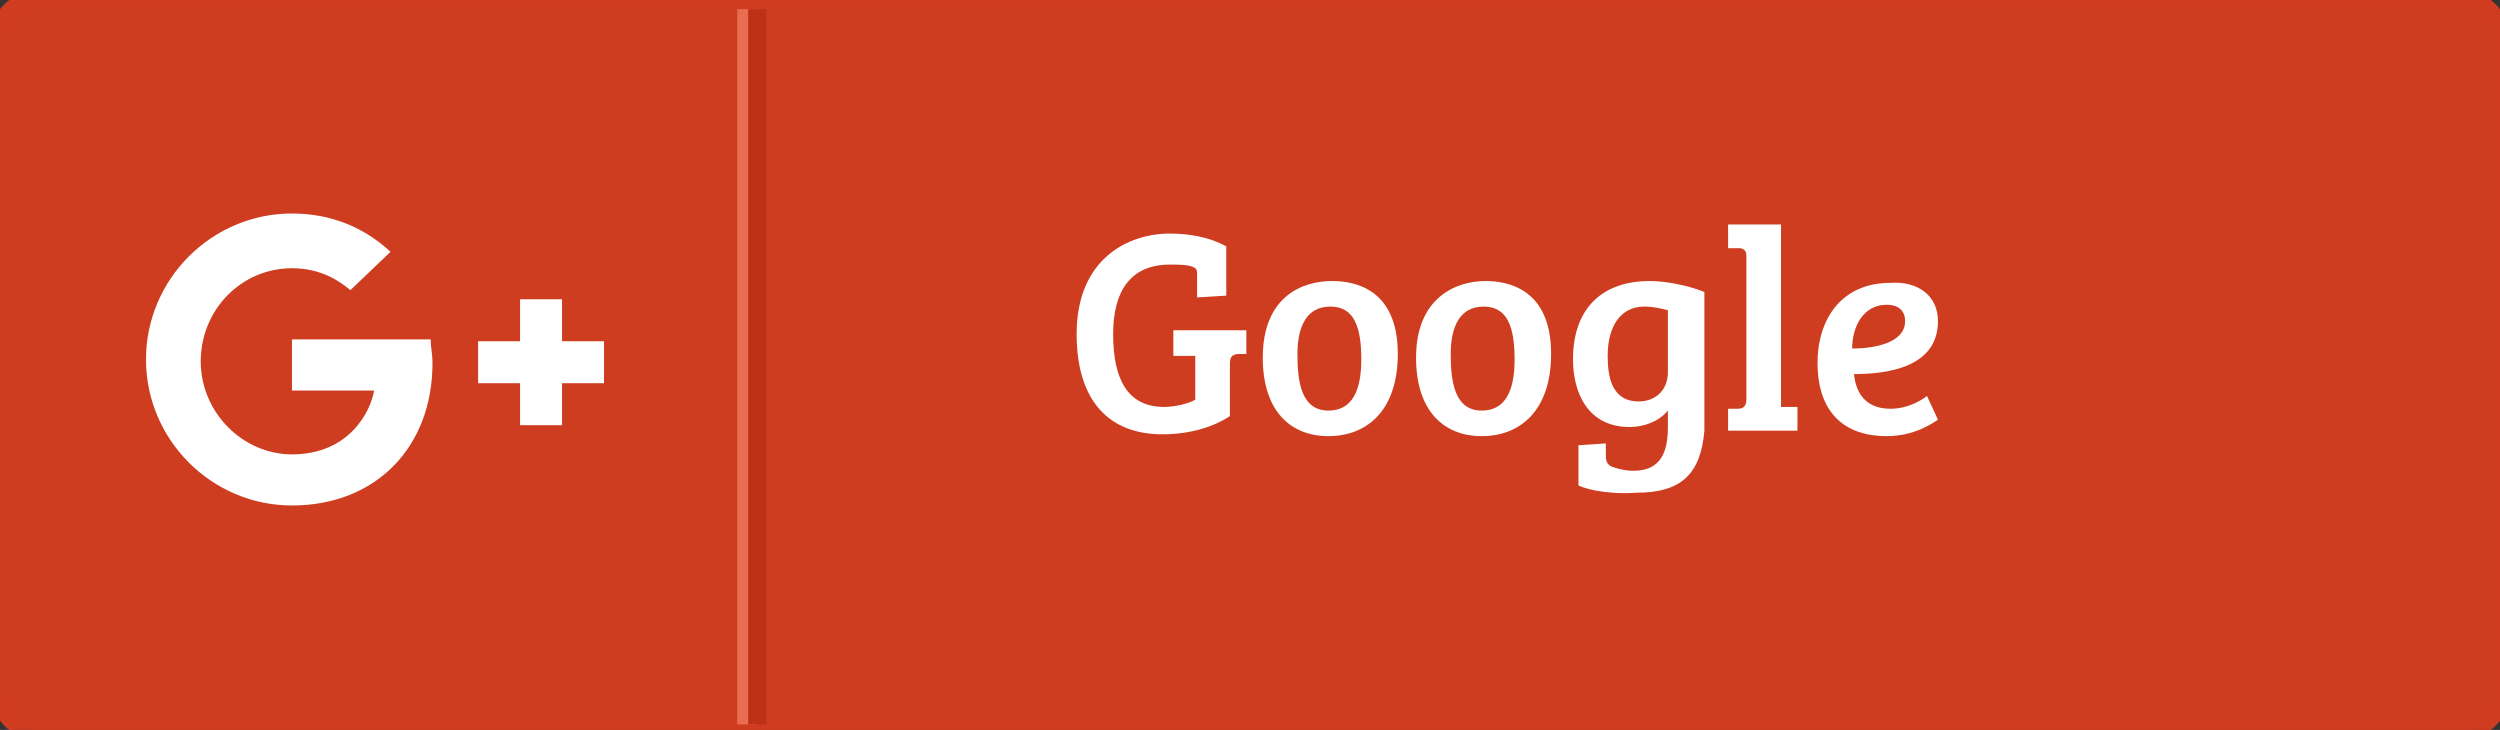 <svg xmlns="http://www.w3.org/2000/svg" version="1.1" x="0" y="0" width="137" height="40" viewBox="-215 263.9 137 40" xml:space="preserve"><rect x="-215" y="263.9" width="137" height="40" fill="#333333" stroke="none"/><style type="text/css">
	.st0{fill:#CF3D20;stroke:#CF3C20;}
	.st1{enable-background:new    ;}
	.st2{fill:#FFFFFF;}
	.st3{fill:none;stroke:#E96C53;stroke-linecap:square;}
	.st4{fill:none;stroke:#BD3217;stroke-linecap:square;}
</style><title>Google sign in hover</title><desc>Created with Sketch Beta.</desc><g transform="translate(-731, -741)"><g transform="translate(-2, -127)"><g transform="translate(456, 448)"><g transform="translate(277, 420)"><path class="st0" d="M-213 263.9h133c1.1 0 2 0.9 2 2v36c0 1.1-0.9 2-2 2h-133c-1.1 0-2-0.9-2-2v-36C-215 264.8-214.1 263.9-213 263.9z"/><g class="st1"><path class="st2" d="M-147.6 286.7c-0.9 0.6-2.2 1-3.7 1 -2.9 0-4.7-1.8-4.7-5.5 0-4.1 2.8-5.5 5.1-5.5 1.1 0 2.2 0.2 3.1 0.7v2.7l-1.6 0.1v-1.2c0-0.3 0-0.4-0.3-0.5 -0.3-0.1-0.7-0.1-1.2-0.1 -2.1 0-3.1 1.4-3.1 3.8 0 2.5 0.8 4 2.8 4 0.6 0 1.4-0.2 1.7-0.4v-2.4l0 0h-1.2v-1.4h4v1.3h-0.4c-0.3 0-0.5 0.1-0.5 0.5V286.7z"/><path class="st2" d="M-142 279.3c1.2 0 3.6 0.4 3.6 4 0 3.1-1.7 4.5-3.8 4.5 -2.1 0-3.6-1.4-3.6-4.3C-145.8 280.2-143.7 279.3-142 279.3zM-140.4 283.6c0-1.8-0.4-2.9-1.7-2.9 -1.3 0-1.8 1.1-1.8 2.6s0.2 3.1 1.7 3.1C-140.9 286.4-140.4 285.3-140.4 283.6z"/><path class="st2" d="M-133.6 279.3c1.2 0 3.6 0.4 3.6 4 0 3.1-1.7 4.5-3.8 4.5 -2.1 0-3.6-1.4-3.6-4.3C-137.4 280.2-135.2 279.3-133.6 279.3zM-132 283.6c0-1.8-0.4-2.9-1.7-2.9s-1.8 1.1-1.8 2.6 0.2 3.1 1.7 3.1C-132.5 286.4-132 285.3-132 283.6z"/><path class="st2" d="M-128.5 290.5v-2.2l1.5-0.1v0.7c0 0.3 0.1 0.5 0.4 0.6s0.7 0.2 1.1 0.2c1.5 0 1.9-1 1.9-2.4v-0.9c-0.5 0.6-1.3 0.9-2.1 0.9 -2.3 0-3.1-1.9-3.1-3.7 0-2.9 1.7-4.3 4.2-4.3 0.8 0 2 0.2 3 0.6v5.9c0 0.6 0 1.2 0 1.7 -0.2 2.4-1.3 3.4-3.7 3.4C-126.5 291-127.9 290.8-128.5 290.5zM-123.6 280.9c-0.4-0.1-0.8-0.2-1.3-0.2 -1.3 0-2 1.1-2 2.7 0 1.1 0.2 2.5 1.7 2.5 0.9 0 1.6-0.6 1.6-1.6C-123.6 284.3-123.6 280.9-123.6 280.9z"/><path class="st2" d="M-117.4 286.2h0.9v1.3h-3.8v-1.2h0.5c0.3 0 0.5-0.1 0.5-0.5v-7.9c0-0.3-0.2-0.4-0.4-0.4h-0.6v-1.3h2.9V286.2z"/><path class="st2" d="M-108.8 281.5c0 2.5-2.7 2.9-4.6 2.9 0.1 1 0.6 1.9 2 1.9 0.9 0 1.6-0.4 2-0.7l0.6 1.3c-0.3 0.2-1.3 0.9-2.8 0.9 -2.7 0-3.8-1.7-3.8-4 0-2.4 1.3-4.4 4-4.4C-109.9 279.3-108.8 280.1-108.8 281.5zM-111.6 280.6c-1.3 0-1.9 1.2-1.9 2.4 1.2 0 2.9-0.3 2.9-1.5C-110.6 280.9-111 280.6-111.6 280.6z"/></g><path class="st3" d="M-174.1 264.9v38.2"/><path class="st4" d="M-173.5 264.9v38.2"/></g></g></g></g><path class="st2" d="M-199 282.6v2.7h4.5c-0.2 1.2-1.4 3.5-4.5 3.5 -2.7 0-5-2.3-5-5.1s2.2-5.1 5-5.1c1.6 0 2.6 0.7 3.2 1.2l2.2-2.1c-1.4-1.3-3.2-2.1-5.4-2.1 -4.4 0-8 3.6-8 8s3.6 8 8 8c4.6 0 7.7-3.2 7.7-7.8 0-0.5-0.1-0.9-0.1-1.3h-7.6V282.6z"/><path class="st2" d="M-181.9 282.6h-2.3v-2.3h-2.3v2.3h-2.3v2.3h2.3v2.3h2.3v-2.3h2.3V282.6z"/></svg>